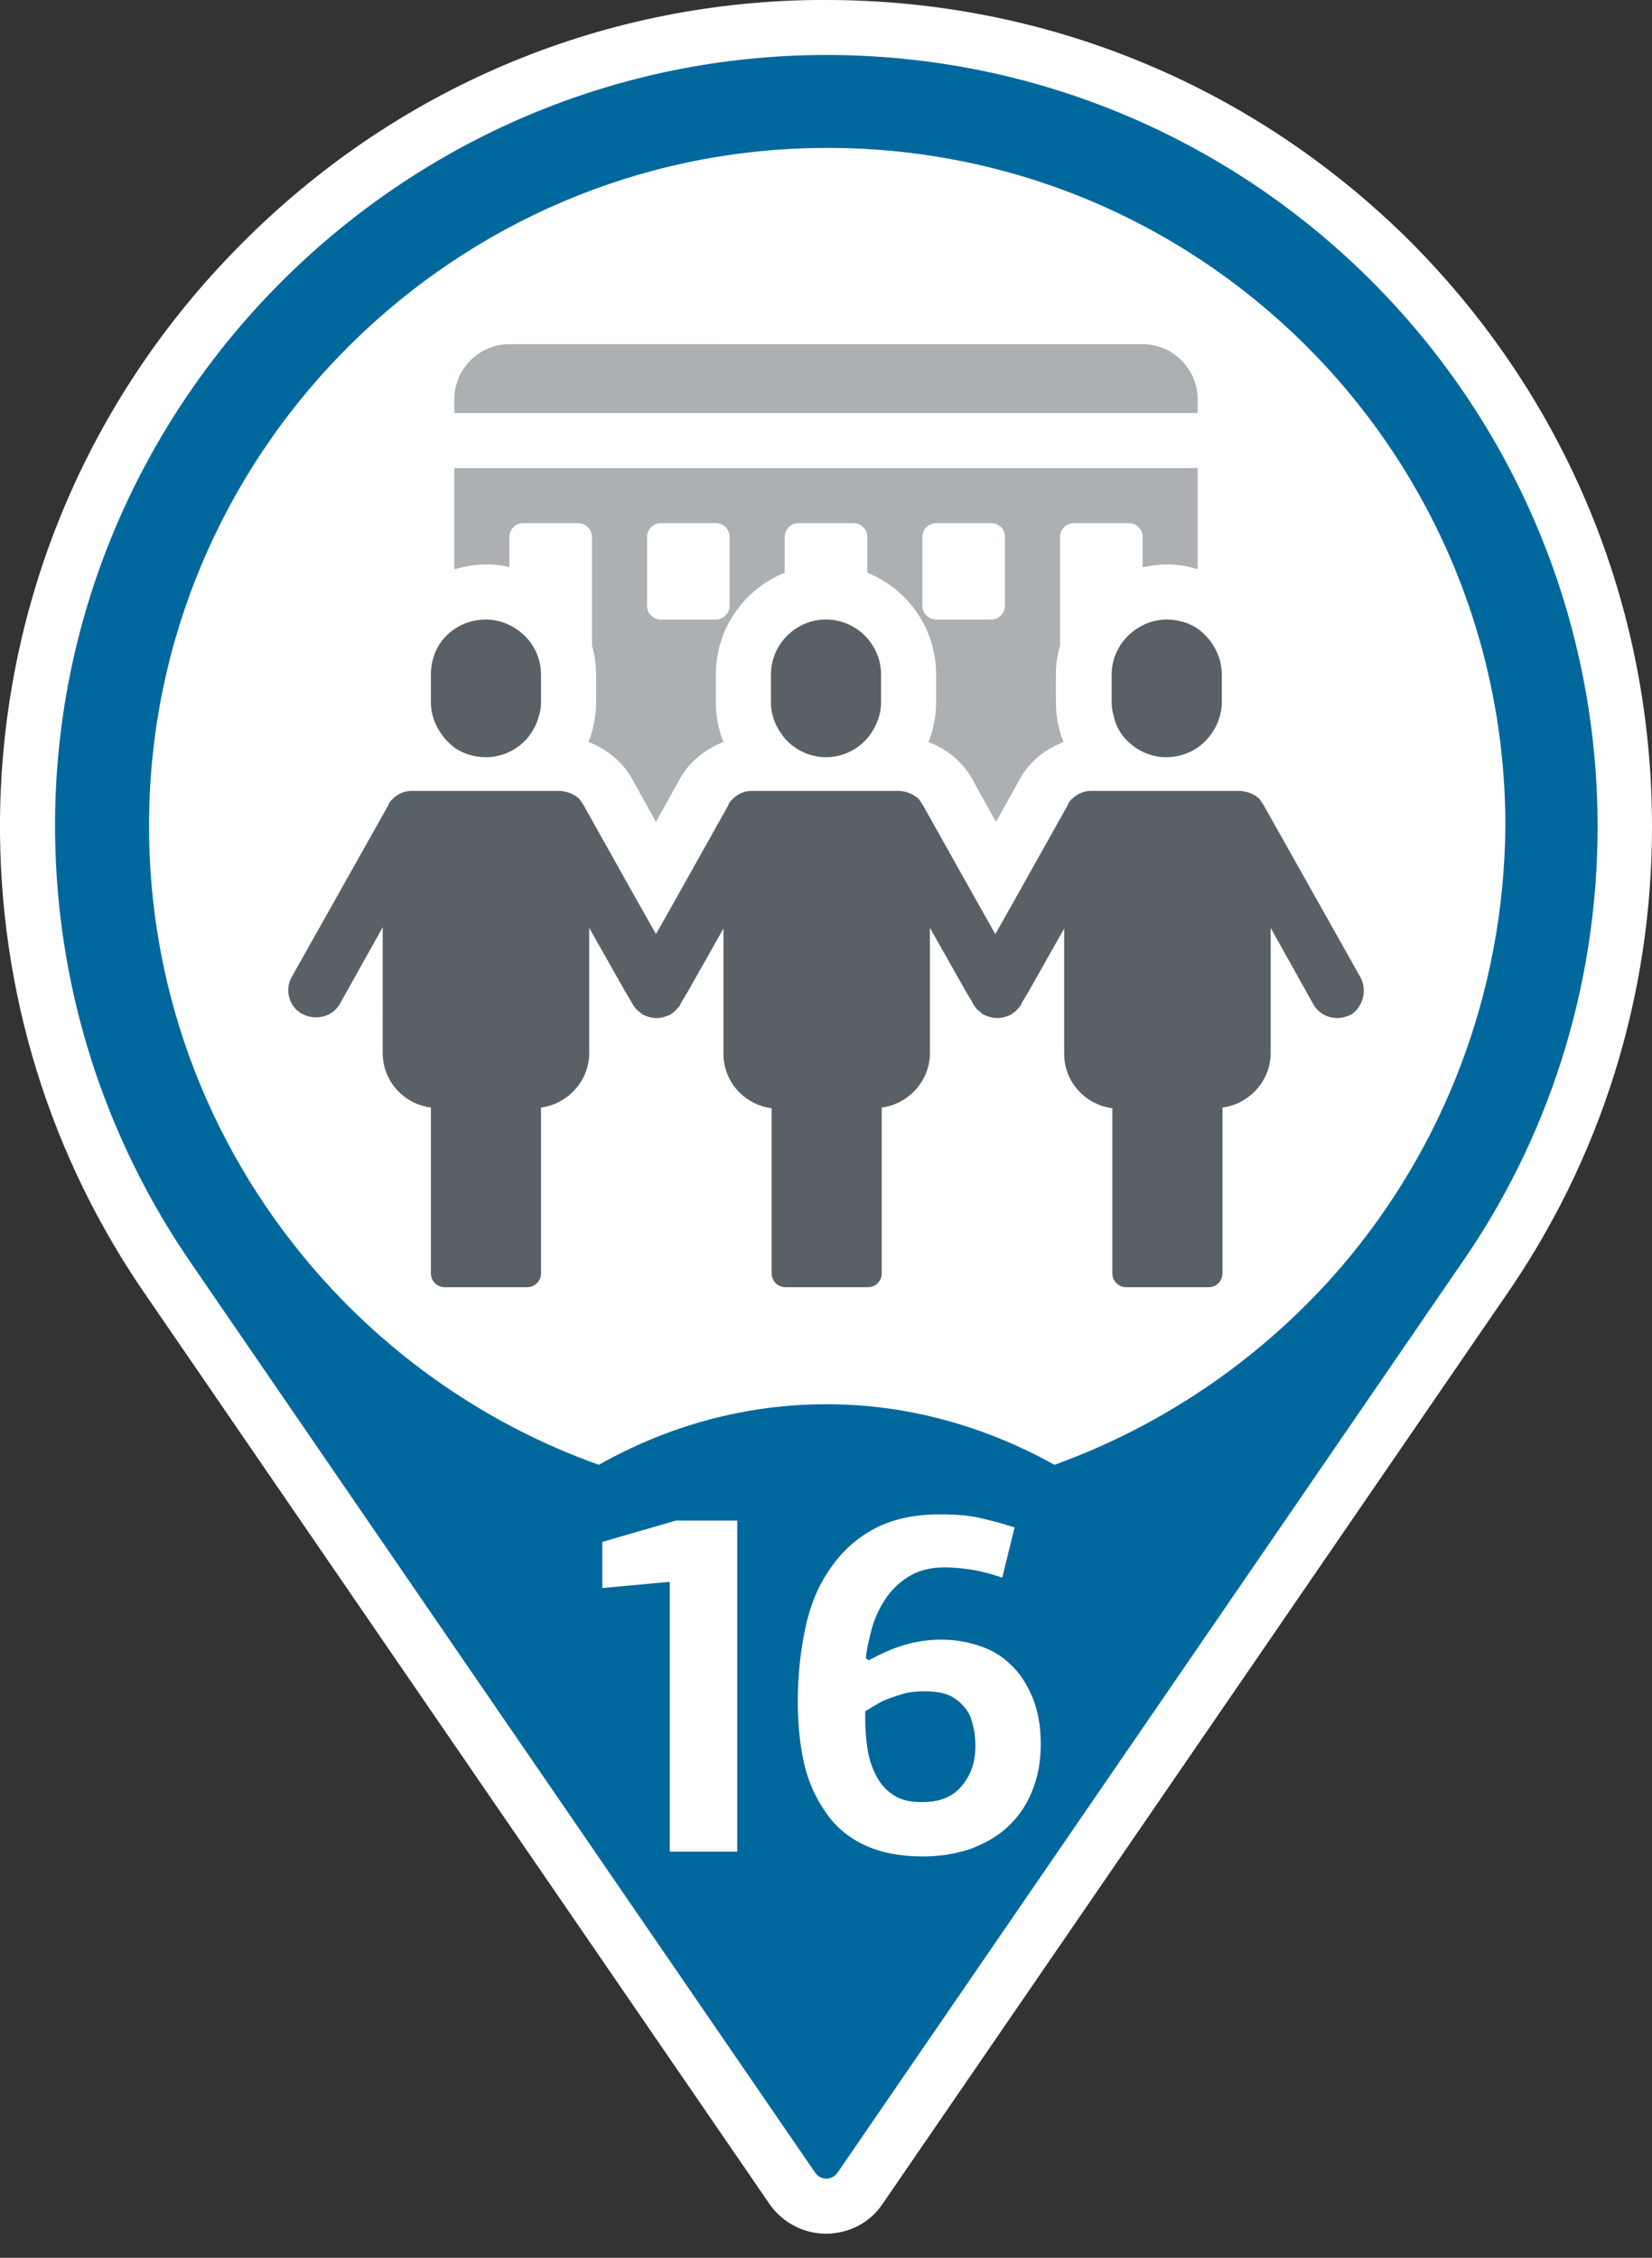 <?xml version="1.0" encoding="utf-8"?>
<!-- Generator: Adobe Illustrator 26.0.3, SVG Export Plug-In . SVG Version: 6.00 Build 0)  -->
<svg version="1.1" xmlns="http://www.w3.org/2000/svg" xmlns:xlink="http://www.w3.org/1999/xlink" x="0px" y="0px"
	 viewBox="0 0 240 328" style="enable-background:new 0 0 240 328;" xml:space="preserve">
<rect x="0" y="0" width="240" height="328" fill="#333333" stroke="none"/>
<style type="text/css">
	.st0{fill:#FFFFFF;}
	.st1{fill:#ACB0B2;}
	.st2{fill:#5A6166;}
	.st3{fill:#00689D;}
</style>
<g id="Hintergrund_weiß">
	<path class="st0" d="M204.9,35.1C182.2,12.5,152.1,0,120,0c-0.6,0-1.1,0-1.7,0C86.9,0.4,57.3,13,35,35.5C12.7,57.9,0.3,87.6,0,119
		c-0.2,25,7.2,49.1,21.5,69.6l34.3,50l56,81.6c1.9,2.7,4.9,4.3,8.2,4.3c3.3,0,6.4-1.6,8.2-4.3l56-81.6l34.3-50
		c14.1-20.2,21.5-43.9,21.5-68.5C240,87.9,227.5,57.8,204.9,35.1z"/>
</g>
<g id="Icon">
	<g>
		<path class="st1" d="M174,58c0-4.4-3.6-8-8-8H74c-4.4,0-8,3.6-8,8v2h108V58z"/>
		<g>
			<path class="st2" d="M66,108.6c1.3,0.9,2.9,1.4,4.6,1.4c2.5,0,4.8-1.2,6.2-3c0.7-0.9,1.2-1.9,1.5-3c0.2-0.6,0.3-1.3,0.3-2v-4
				c0-3.2-1.9-5.9-4.6-7.2c-1-0.5-2.2-0.8-3.4-0.8c-1.7,0-3.3,0.5-4.6,1.4c-2.1,1.4-3.4,3.8-3.4,6.6v4c0,1.9,0.7,3.6,1.8,5
				C64.8,107.6,65.4,108.1,66,108.6z"/>
			<path class="st2" d="M120,110c2.5,0,4.8-1.2,6.2-3c1.1-1.4,1.8-3.1,1.8-5v-4c0-4.4-3.6-8-8-8s-8,3.6-8,8v4c0,1.9,0.7,3.6,1.8,5
				C115.2,108.8,117.5,110,120,110z"/>
			<path class="st2" d="M163.2,107c1.5,1.8,3.7,3,6.2,3c1.7,0,3.3-0.5,4.6-1.4c0.6-0.4,1.2-1,1.7-1.6c1.1-1.4,1.8-3.1,1.8-5v-4
				c0-2.7-1.4-5.1-3.4-6.6c-1.3-0.9-2.9-1.4-4.6-1.4c-1.2,0-2.4,0.3-3.4,0.8c-2.7,1.3-4.6,4-4.6,7.2v4c0,0.7,0.1,1.4,0.3,2
				C162,105.1,162.5,106.1,163.2,107z"/>
			<path class="st2" d="M197.6,141.9l-14-24.9c-0.2-0.3-0.4-0.6-0.6-0.9c-0.7-0.7-1.7-1.1-2.8-1.2v0h-1.5h-2.3H174h-1h-7.3h-3.4
				h-2.3h-1.5v0c-1,0-2,0.4-2.8,1.2c-0.2,0.2-0.5,0.5-0.6,0.9l-7.9,14.1l-2.6,4.6l-2.6-4.6l-7.9-14.1c-0.2-0.3-0.4-0.6-0.6-0.9
				c-0.7-0.7-1.7-1.1-2.8-1.2v0h-1.5H127h-3.4h-7.3H113h-2.3h-1.5v0c-1,0-2,0.4-2.8,1.2c-0.2,0.2-0.5,0.5-0.6,0.9l-7.9,14.1
				l-2.6,4.6l-2.6-4.6L84.8,117c-0.2-0.3-0.4-0.6-0.6-0.9c-0.7-0.7-1.7-1.1-2.8-1.2v0h-1.5h-2.3h-3.4H67h-1h-2.4h-2.3h-1.5v0
				c-1,0-2,0.4-2.8,1.2c-0.2,0.2-0.5,0.5-0.6,0.9l-14,24.9c-1.1,1.9-0.4,4.4,1.5,5.4c0.6,0.3,1.3,0.5,2,0.5c1.4,0,2.8-0.7,3.5-2
				l6.2-11.1V153c0,4.1,3.1,7.4,7,7.9V185c0,1.1,0.9,2,2,2h12c1.1,0,2-0.9,2-2v-24.1c3.9-0.5,7-3.9,7-7.9v-9v-9.2l5.2,9.2l0.9,1.5
				l0,0c0.1,0.3,0.3,0.5,0.4,0.7c0.2,0.3,0.5,0.6,0.8,0.8c0,0,0.1,0,0.1,0.1c0.1,0.1,0.2,0.2,0.4,0.3c0.6,0.3,1.3,0.5,2,0.5
				c0,0,0,0,0,0s0,0,0,0c0.7,0,1.3-0.2,2-0.5c0.1-0.1,0.2-0.2,0.4-0.3c0,0,0,0,0,0c0,0,0,0,0,0c0,0,0,0,0,0c0.3-0.2,0.5-0.5,0.8-0.8
				c0.2-0.2,0.3-0.5,0.4-0.7l0,0l0.9-1.5l5.2-9.2v9.2v9c0,4.1,3.1,7.4,7,7.9V185c0,1.1,0.9,2,2,2h12c1.1,0,2-0.9,2-2v-24.1
				c3.9-0.5,7-3.9,7-7.9v-9v-9.2l5.2,9.2l0.9,1.5l0,0c0.1,0.3,0.3,0.5,0.4,0.7c0.2,0.3,0.5,0.6,0.8,0.8c0,0,0.1,0,0.1,0.1
				c0.1,0.1,0.2,0.2,0.4,0.3c0.6,0.3,1.3,0.5,2,0.5c0,0,0,0,0,0s0,0,0,0c0.7,0,1.3-0.2,2-0.5c0.1-0.1,0.2-0.2,0.4-0.3c0,0,0,0,0,0
				c0,0,0,0,0,0c0,0,0,0,0,0c0.3-0.2,0.5-0.5,0.8-0.8c0.2-0.2,0.3-0.5,0.4-0.7l0,0l0.9-1.5l5.2-9.2v9.2v9c0,4.1,3.1,7.4,7,7.9V185
				c0,1.1,0.9,2,2,2h12c1.1,0,2-0.9,2-2v-24.1c3.9-0.5,7-3.9,7-7.9v-18.2l6.2,11.1c0.7,1.3,2.1,2,3.5,2c0.7,0,1.3-0.2,2-0.5
				C198,146.3,198.7,143.8,197.6,141.9z"/>
		</g>
	</g>
	<path class="st1" d="M74,82.4V78c0-1.1,0.9-2,2-2h8c1.1,0,2,0.9,2,2v15.8c0.4,1.3,0.6,2.8,0.6,4.2v4c0,2-0.4,4-1.1,5.8
		c2.6,1,4.9,2.8,6.3,5.3l3.5,6.3l3.5-6.3c1.4-2.5,3.7-4.3,6.3-5.3c-0.7-1.8-1.1-3.7-1.1-5.8v-4c0-6.7,4.1-12.4,10-14.8V78
		c0-1.1,0.9-2,2-2h8c1.1,0,2,0.9,2,2v5.2c5.9,2.4,10,8.1,10,14.8v4c0,2-0.4,4-1.1,5.8c2.6,1,4.9,2.8,6.3,5.3l3.5,6.3l3.5-6.3
		c1.4-2.5,3.7-4.3,6.3-5.3c-0.7-1.8-1.1-3.7-1.1-5.8v-4c0-1.5,0.2-2.9,0.6-4.2V78c0-1.1,0.9-2,2-2h8c1.1,0,2,0.9,2,2v4.4
		c1.1-0.2,2.2-0.4,3.4-0.4c1.6,0,3.1,0.2,4.6,0.7V68H66v14.7c1.5-0.4,3-0.7,4.6-0.7C71.8,82,72.9,82.1,74,82.4z M134,78
		c0-1.1,0.9-2,2-2h8c1.1,0,2,0.9,2,2v10c0,1.1-0.9,2-2,2h-8c-1.1,0-2-0.9-2-2V78z M94,78c0-1.1,0.9-2,2-2h8c1.1,0,2,0.9,2,2v10
		c0,1.1-0.9,2-2,2h-8c-1.1,0-2-0.9-2-2V78z"/>
</g>
<g id="Pin_und_Zahl">
	<path class="st3" d="M118.4,8C57.8,8.9,8.5,58.5,8,119c-0.2,24.2,7.3,46.6,20.1,65l34.3,50l56,81.6c0.8,1.2,2.5,1.2,3.3,0l56-81.6
		l34.3-50c12.7-18.1,20.1-40.2,20.1-64C232,57.6,181,7.1,118.4,8z M194.9,184c-11.1,12.9-25.4,22.9-41.7,28.8
		c-10.1-5.6-21.3-8.8-33.1-8.8s-23,3.1-33.1,8.8c-16.3-5.8-30.7-15.9-41.7-28.8c-15.3-17.9-24.4-41.4-23.6-67.1
		c1.6-52.4,44.6-94.7,97.1-95.4c55-0.8,99.9,43.6,99.9,98.5C218.5,144.4,209.6,166.8,194.9,184z"/>
	<g>
		<path class="st0" d="M97.3,229.8l-9.8,0.9V224l10.7-3.1h8.9V269h-9.8V229.8z"/>
		<path class="st0" d="M126.2,241.2c1.7-0.9,3.4-1.7,5.1-2.2c1.7-0.5,3.5-0.8,5.4-0.8c2,0,3.8,0.3,5.6,0.9c1.8,0.6,3.3,1.5,4.6,2.8
			c1.3,1.2,2.3,2.8,3.1,4.7c0.8,1.9,1.2,4.2,1.2,6.7c0,2.6-0.4,4.9-1.3,7c-0.8,2-2,3.7-3.5,5.1c-1.5,1.4-3.3,2.4-5.4,3.2
			c-2.1,0.7-4.4,1.1-6.9,1.1c-3.4,0-6.3-0.6-8.6-1.7c-2.3-1.1-4.2-2.7-5.6-4.8c-1.4-2-2.5-4.4-3.1-7.1c-0.6-2.7-0.9-5.7-0.9-8.9
			c0-3.8,0.4-7.4,1.1-10.7c0.7-3.3,1.9-6.2,3.6-8.6c1.7-2.5,3.8-4.4,6.4-5.8c2.6-1.4,5.8-2.1,9.6-2.1c2.5,0,4.7,0.2,6.5,0.7
			c1.8,0.4,3.3,0.9,4.3,1.2l-1.8,7.3c-1.7-0.6-3.3-1-4.7-1.2s-2.7-0.3-3.7-0.3c-2.1,0-3.9,0.5-5.3,1.4s-2.6,2.1-3.4,3.4
			c-0.9,1.4-1.5,2.8-1.9,4.3s-0.7,2.9-0.8,4.1L126.2,241.2z M141.7,253.7c0-1.2-0.1-2.2-0.4-3.2c-0.2-1-0.6-1.8-1.2-2.5
			c-0.6-0.7-1.3-1.3-2.2-1.7c-0.9-0.4-2.1-0.6-3.5-0.6c-1.2,0-2.3,0.1-3.3,0.4c-1,0.3-1.8,0.6-2.6,0.9c-0.7,0.3-1.3,0.7-1.8,1
			c-0.5,0.3-0.8,0.5-1,0.6v1.3c0,1.2,0.1,2.6,0.3,4s0.6,2.7,1.2,3.9c0.6,1.2,1.4,2.2,2.5,2.9c1.1,0.8,2.5,1.1,4.3,1.1
			c2.4,0,4.3-0.7,5.6-2.2C141,258,141.7,256.1,141.7,253.7z"/>
	</g>
</g>
</svg>

